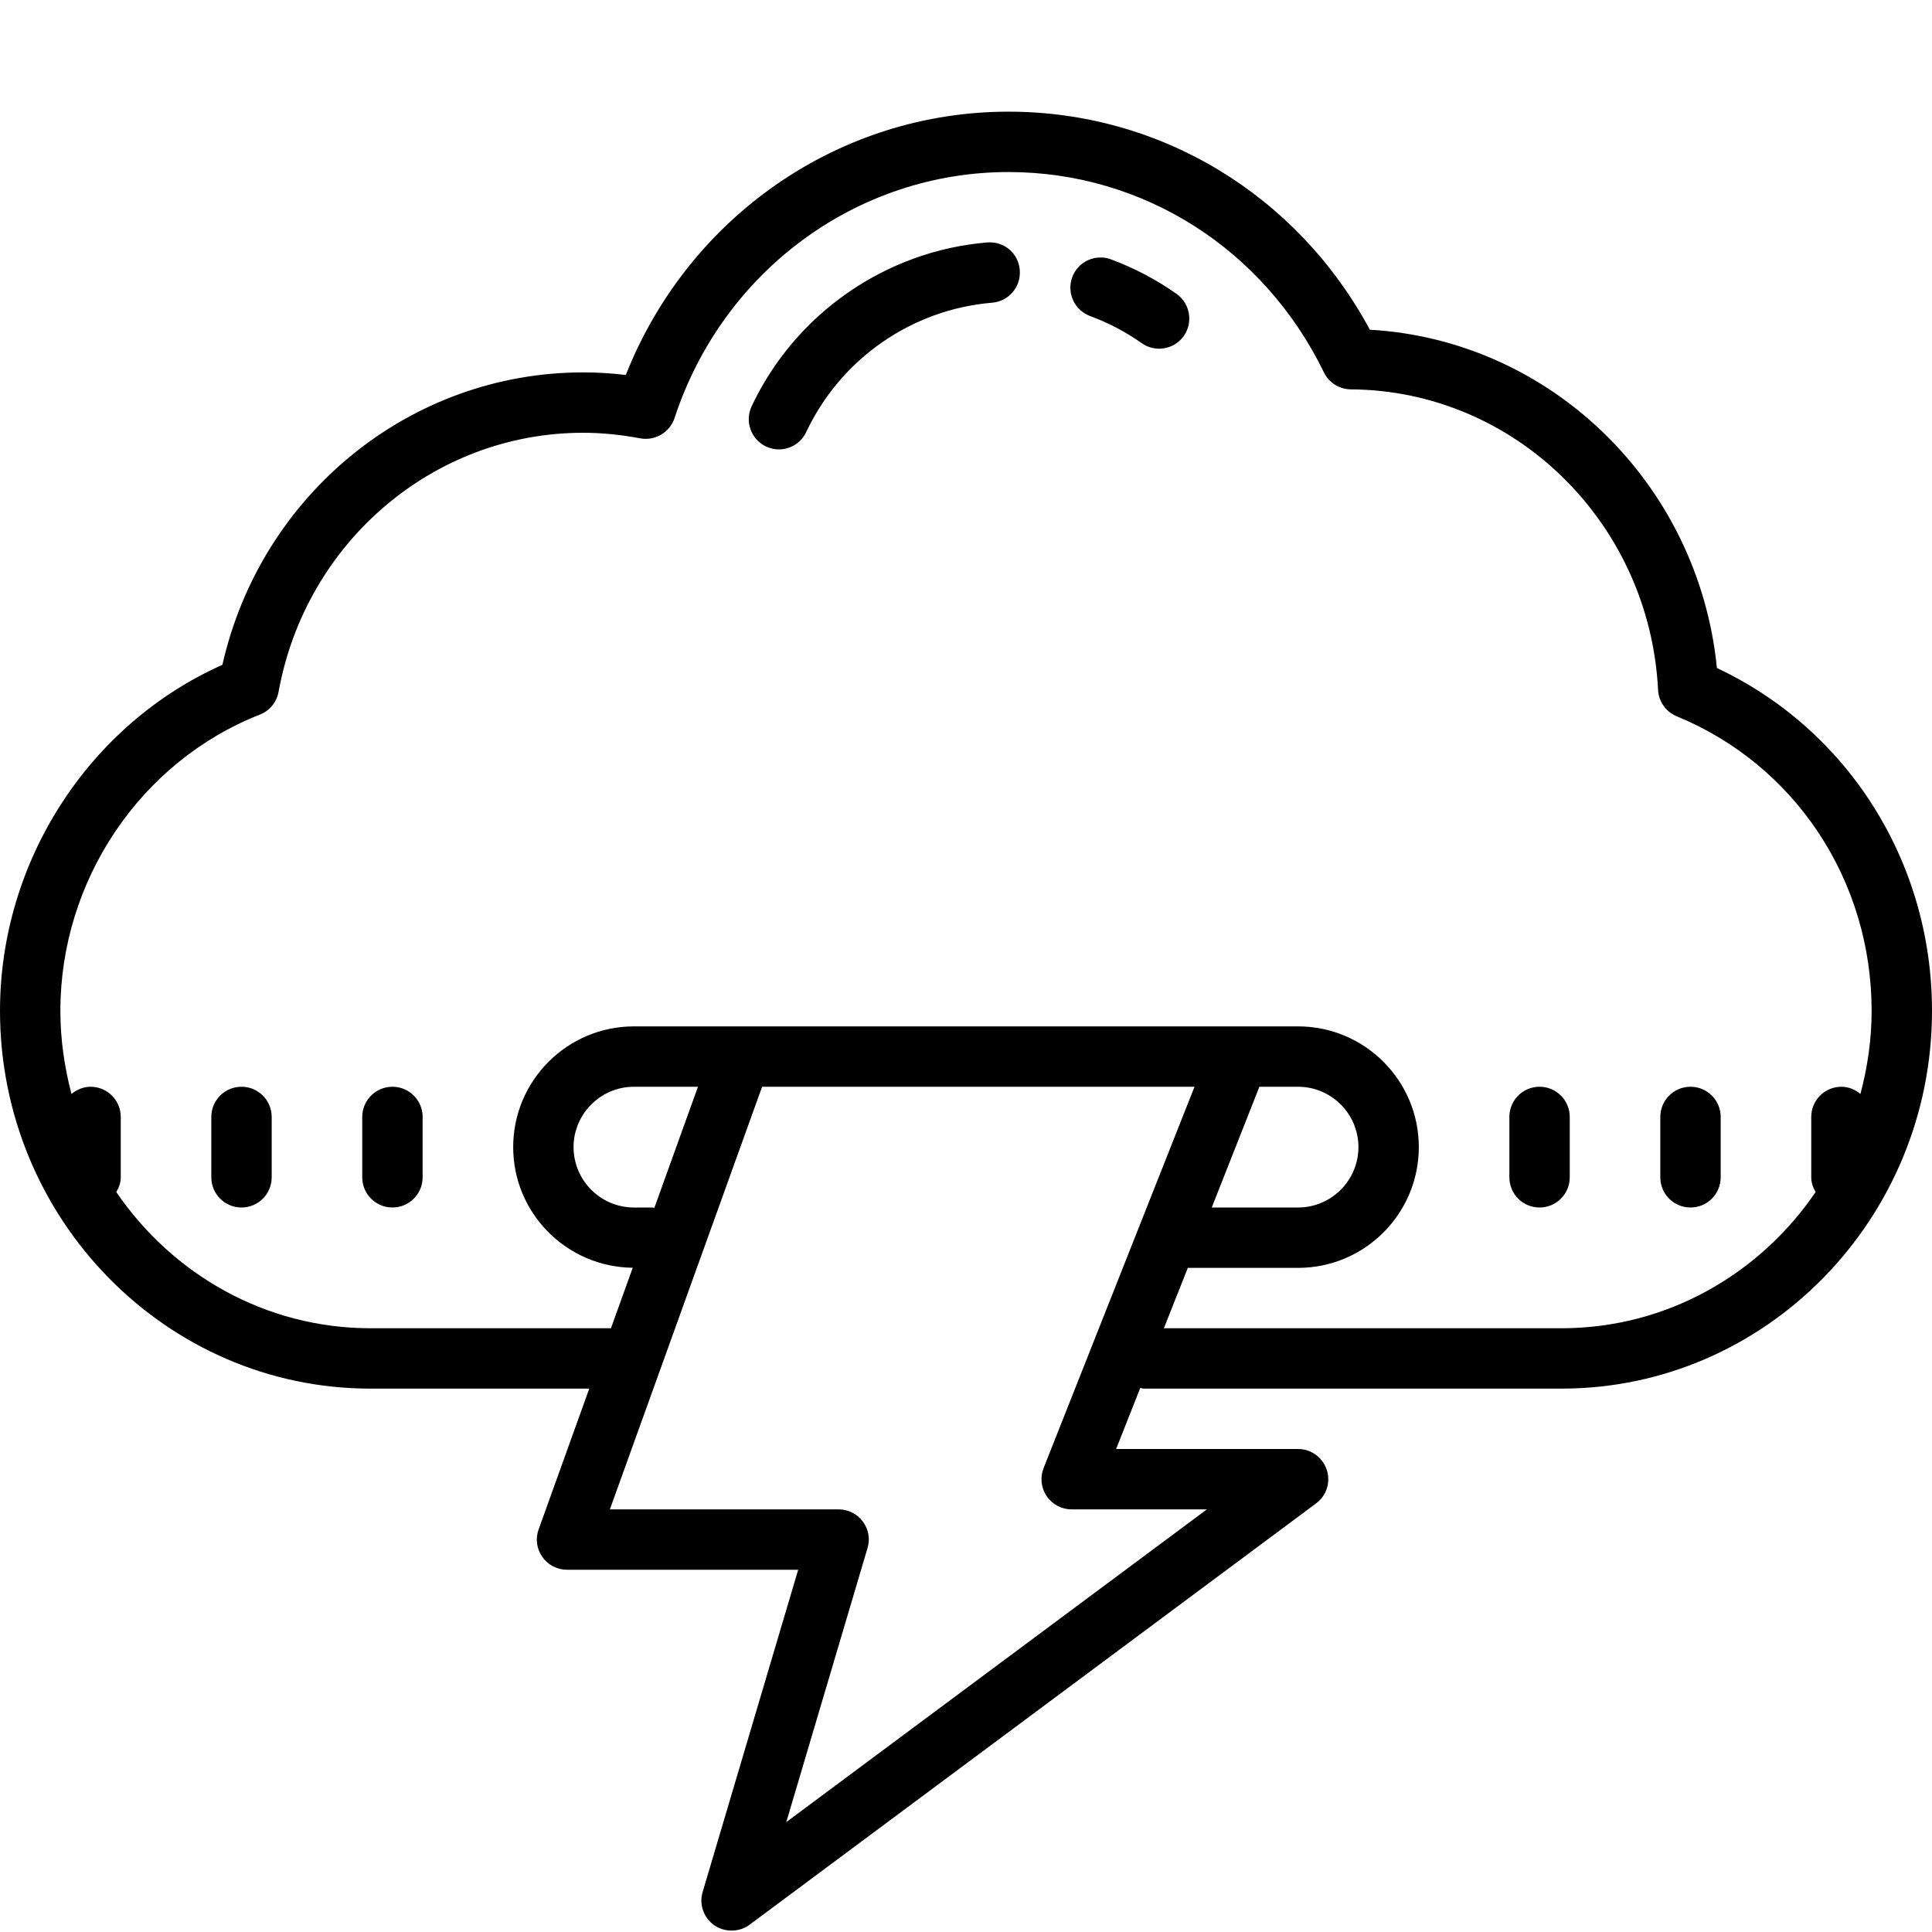 <?xml version="1.0" encoding="UTF-8"?>
<svg xmlns="http://www.w3.org/2000/svg" xmlns:xlink="http://www.w3.org/1999/xlink" viewBox="0 0 64 64" version="1.1" width="128px" height="128px">
<g id="surface1">
<path style=" " d="M 33.406 3.699 C 27.805 3.699 22.809 7.172 20.73 12.422 C 20.25 12.363 19.781 12.336 19.316 12.336 C 13.586 12.336 8.645 16.375 7.367 22.023 C 2.938 24 0 28.535 0 33.484 C 0 40.387 5.508 46 12.273 46 L 19.52 46 L 17.844 50.66 C 17.73 50.969 17.777 51.309 17.965 51.574 C 18.148 51.84 18.457 52 18.781 52 L 26.441 52 L 23.277 62.672 C 23.152 63.086 23.309 63.527 23.66 63.777 C 23.836 63.895 24.035 63.953 24.234 63.953 C 24.445 63.953 24.656 63.891 24.832 63.758 L 43.598 49.801 C 43.945 49.547 44.086 49.094 43.949 48.688 C 43.812 48.277 43.434 48 43 48 L 36.973 48 L 37.773 45.977 C 37.812 45.98 37.848 46 37.887 46 L 51.727 46 C 58.492 46 64 40.387 64 33.484 C 64 28.566 61.227 24.176 56.875 22.129 C 56.27 16.031 51.379 11.266 45.379 10.922 C 42.969 6.449 38.434 3.699 33.406 3.699 Z M 33.406 5.699 C 37.863 5.699 41.867 8.242 43.859 12.34 C 44.023 12.68 44.371 12.895 44.75 12.898 C 50.176 12.934 54.645 17.309 54.926 22.855 C 54.945 23.242 55.188 23.582 55.547 23.73 C 59.469 25.34 62 29.168 62 33.484 C 62 34.438 61.863 35.359 61.629 36.238 C 61.457 36.098 61.242 36 61 36 C 60.445 36 60 36.449 60 37 L 60 39 C 60 39.184 60.062 39.344 60.145 39.488 C 58.289 42.211 55.211 44 51.727 44 L 38.555 44 L 39.348 42 L 43 42 C 45.207 42 47 40.207 47 38 C 47 35.793 45.207 34 43 34 L 21 34 C 18.793 34 17 35.793 17 38 C 17 40.191 18.773 41.973 20.961 41.996 L 20.238 44 L 12.273 44 C 8.789 44 5.711 42.211 3.852 39.488 C 3.938 39.344 4 39.184 4 39 L 4 37 C 4 36.449 3.555 36 3 36 C 2.758 36 2.543 36.098 2.367 36.238 C 2.137 35.359 2 34.438 2 33.484 C 2 29.164 4.656 25.223 8.609 23.672 C 8.93 23.547 9.164 23.262 9.227 22.922 C 10.129 17.945 14.375 14.336 19.316 14.336 C 19.926 14.336 20.559 14.398 21.203 14.52 C 21.695 14.613 22.184 14.328 22.344 13.852 C 23.941 8.977 28.391 5.699 33.406 5.699 Z M 32.703 8.031 C 29.332 8.312 26.34 10.395 24.898 13.461 C 24.664 13.961 24.879 14.555 25.379 14.793 C 25.516 14.855 25.66 14.887 25.801 14.887 C 26.18 14.887 26.539 14.672 26.707 14.312 C 27.848 11.887 30.207 10.246 32.871 10.027 C 33.418 9.98 33.828 9.496 33.781 8.945 C 33.738 8.395 33.27 7.988 32.703 8.031 Z M 36.414 8.531 C 36.023 8.547 35.664 8.793 35.52 9.18 C 35.328 9.699 35.59 10.273 36.109 10.469 C 36.715 10.691 37.293 10.996 37.82 11.367 C 37.996 11.492 38.199 11.551 38.395 11.551 C 38.711 11.551 39.02 11.406 39.215 11.129 C 39.531 10.68 39.426 10.055 38.973 9.734 C 38.305 9.262 37.574 8.879 36.809 8.594 C 36.676 8.543 36.543 8.523 36.414 8.531 Z M 8 36 C 7.445 36 7 36.449 7 37 L 7 39 C 7 39.551 7.445 40 8 40 C 8.555 40 9 39.551 9 39 L 9 37 C 9 36.449 8.555 36 8 36 Z M 13 36 C 12.445 36 12 36.449 12 37 L 12 39 C 12 39.551 12.445 40 13 40 C 13.555 40 14 39.551 14 39 L 14 37 C 14 36.449 13.555 36 13 36 Z M 21 36 L 23.121 36 L 21.676 40.012 C 21.656 40.012 21.641 40 21.621 40 L 21 40 C 19.898 40 19 39.102 19 38 C 19 36.898 19.898 36 21 36 Z M 25.246 36 L 39.57 36 L 34.57 48.633 C 34.449 48.941 34.488 49.289 34.672 49.562 C 34.859 49.836 35.168 50 35.5 50 L 39.98 50 L 26.047 60.359 L 28.738 51.281 C 28.832 50.98 28.77 50.656 28.582 50.402 C 28.395 50.148 28.098 50 27.781 50 L 20.203 50 Z M 41.719 36 L 43 36 C 44.102 36 45 36.898 45 38 C 45 39.102 44.102 40 43 40 L 40.141 40 Z M 51 36 C 50.445 36 50 36.449 50 37 L 50 39 C 50 39.551 50.445 40 51 40 C 51.555 40 52 39.551 52 39 L 52 37 C 52 36.449 51.555 36 51 36 Z M 56 36 C 55.445 36 55 36.449 55 37 L 55 39 C 55 39.551 55.445 40 56 40 C 56.555 40 57 39.551 57 39 L 57 37 C 57 36.449 56.555 36 56 36 Z "/>
</g>
</svg>
